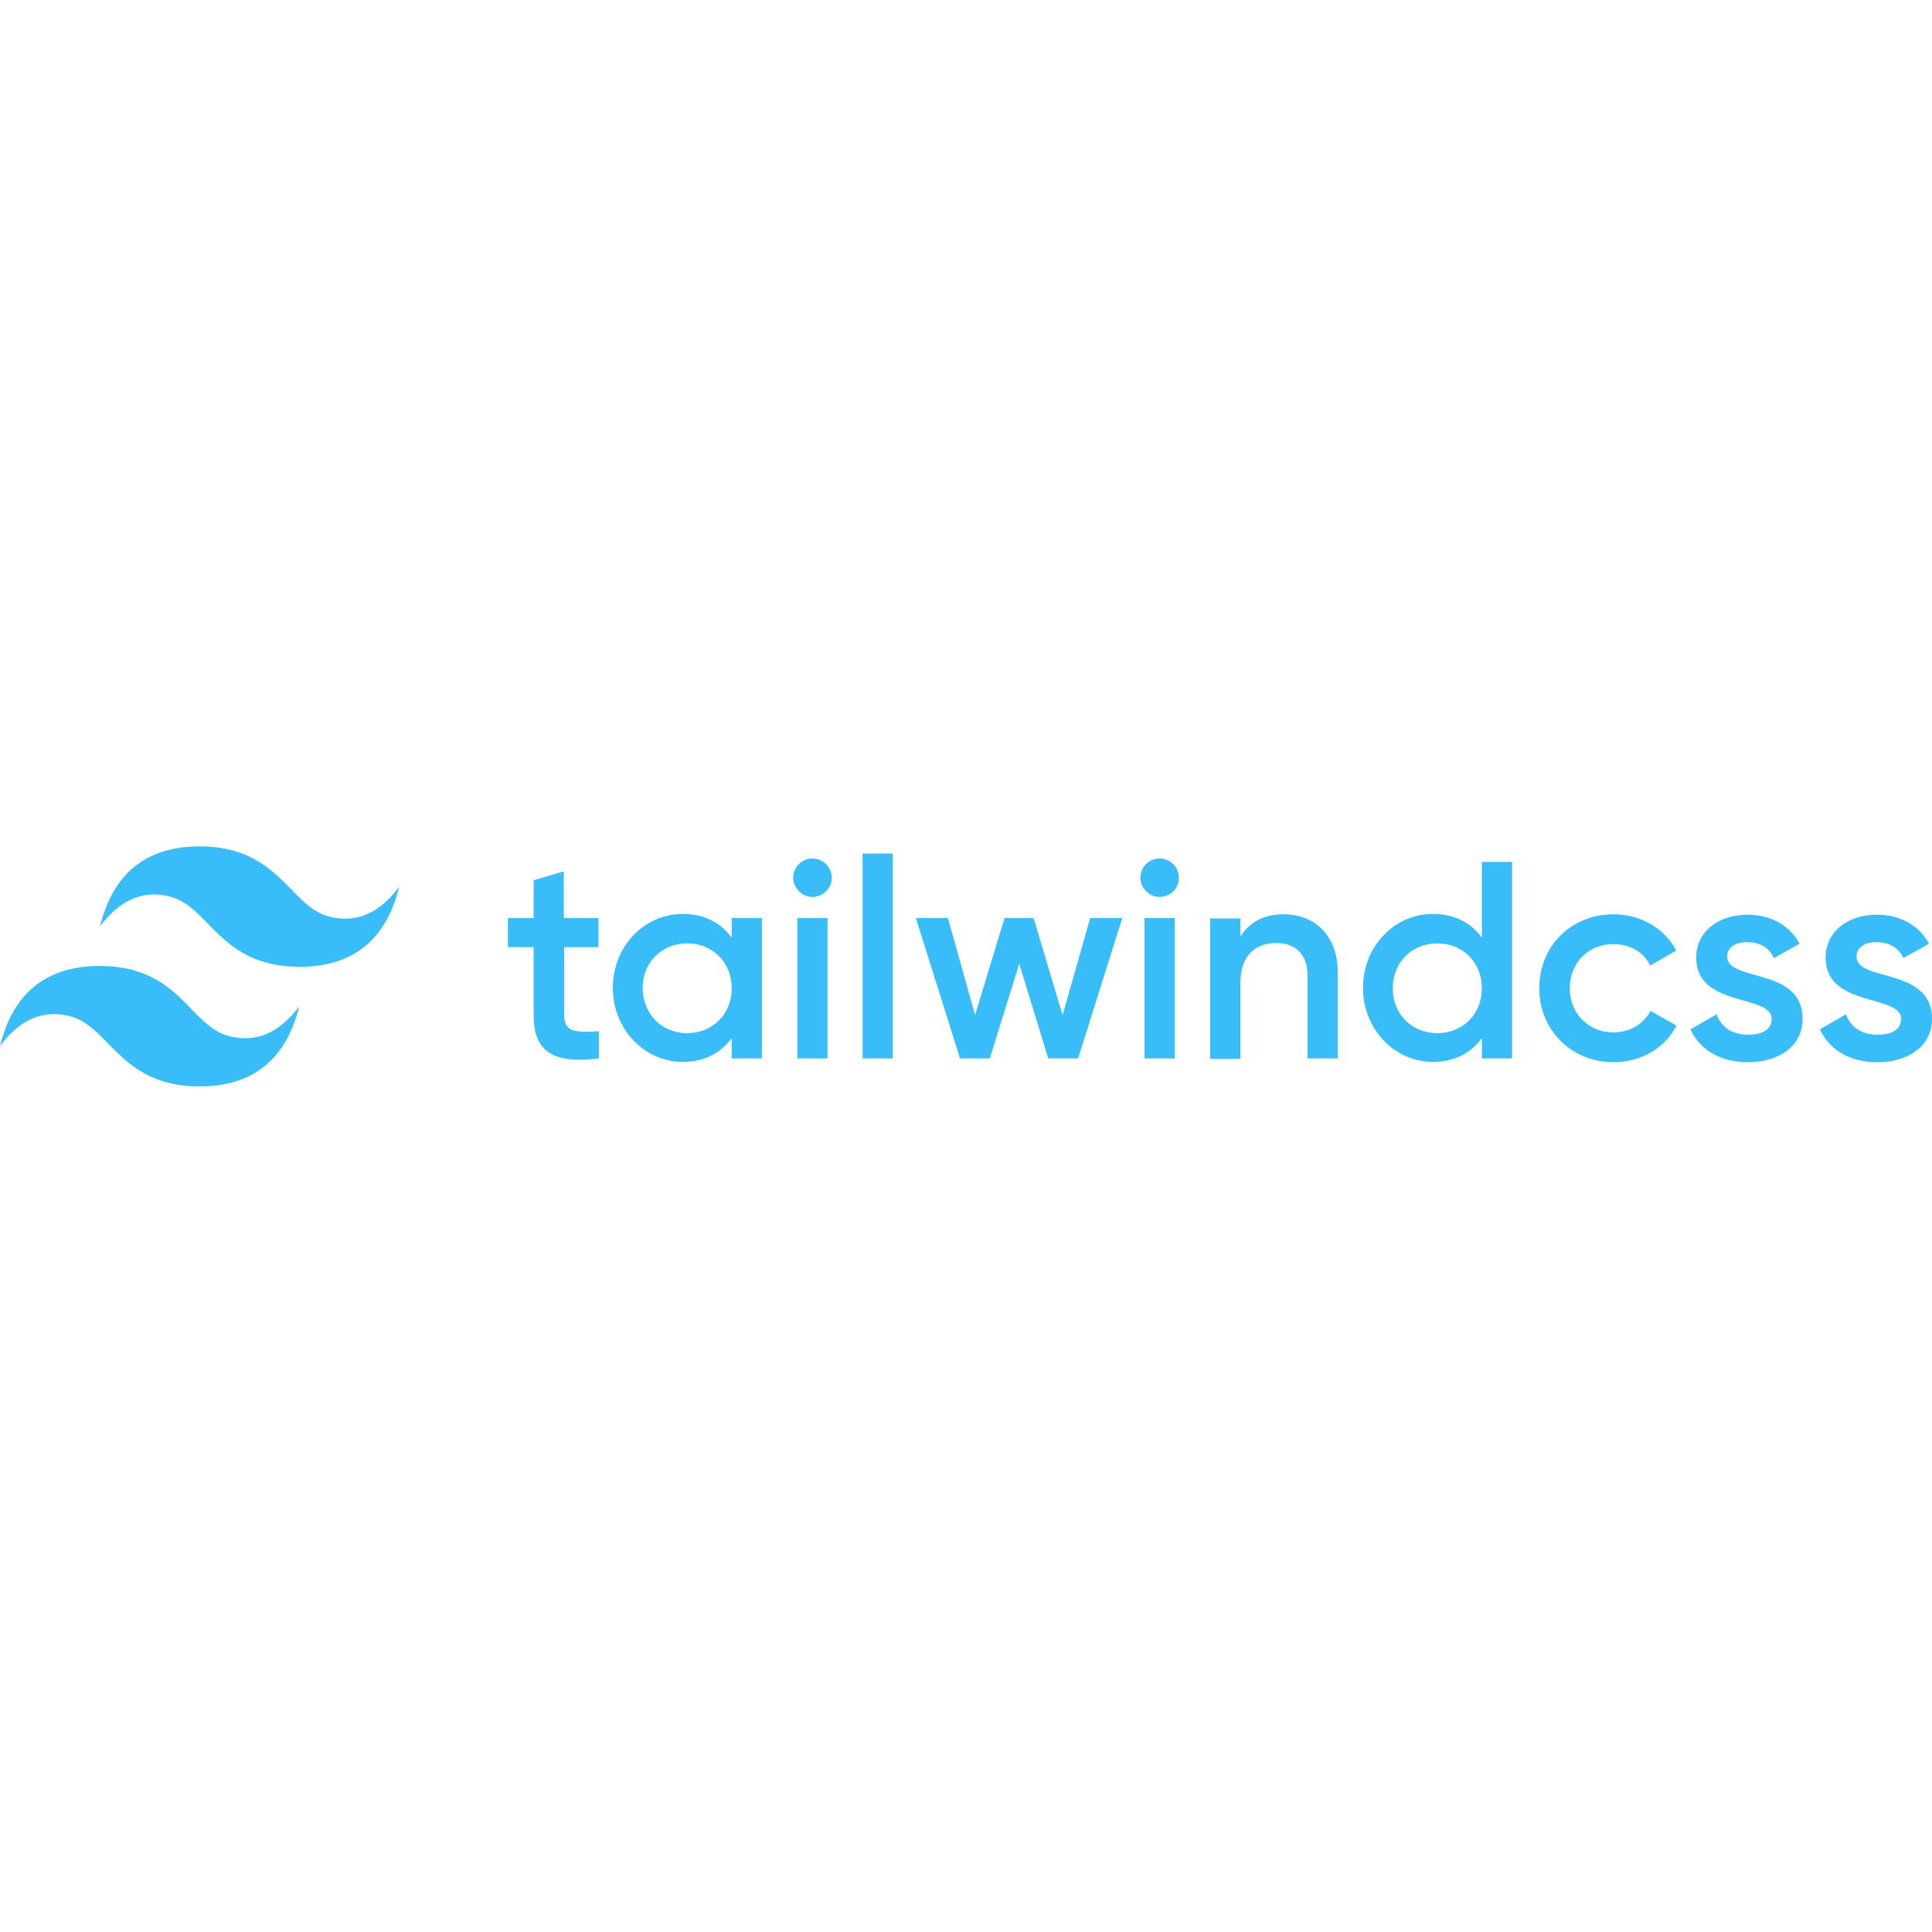 <svg xmlns="http://www.w3.org/2000/svg" viewBox="0 0 128 128"><path fill="#38BDF8" d="M13.227 56.074c-3.528 0-5.727 1.778-6.602 5.3C7.95 59.603 9.5 58.95 11.25 59.399c1 .25 1.728.977 2.524 1.801 1.3 1.324 2.8 2.852 6.078 2.852 3.523 0 5.723-1.778 6.598-5.301-1.324 1.773-2.875 2.425-4.625 1.976-1-.25-1.723-.976-2.524-1.8-1.3-1.324-2.801-2.852-6.074-2.852zm43.922.477v13.574h2V56.55h-2zm-3.324.324c-.7 0-1.274.574-1.274 1.273 0 .676.575 1.277 1.274 1.277s1.3-.6 1.277-1.277c0-.699-.577-1.273-1.277-1.273m23 0c-.7 0-1.274.574-1.274 1.273 0 .677.575 1.277 1.274 1.277.727 0 1.3-.6 1.277-1.277 0-.699-.577-1.273-1.277-1.273m21.352.226v5.024c-.7-.977-1.801-1.574-3.25-1.574-2.528 0-4.625 2.125-4.625 4.898 0 2.75 2.097 4.902 4.625 4.902 1.449 0 2.55-.6 3.25-1.578v1.352h2V57.102zm-60.824.625-2 .598v2.5H33.65v1.926h1.703v4.476c0 2.421 1.224 3.274 4.324 2.899v-1.801c-1.527.074-2.3.101-2.3-1.098V62.75h2.273v-1.926h-2.297zm7.875 2.825c-2.528 0-4.625 2.125-4.625 4.898 0 2.75 2.098 4.902 4.625 4.902 1.45 0 2.547-.6 3.25-1.578v1.352h2v-9.301h-2v1.3c-.704-.976-1.801-1.573-3.25-1.573m39.824.023c-1.25 0-2.25.477-2.875 1.477v-1.2h-2v9.297h2v-5c0-1.898 1.05-2.672 2.375-2.672 1.25 0 2.074.723 2.074 2.149v5.5h2v-5.727c0-2.398-1.5-3.824-3.574-3.824m21.848 0c-2.824 0-4.922 2.124-4.922 4.902 0 2.75 2.126 4.899 4.922 4.899 1.829 0 3.426-.95 4.176-2.426l-1.723-.973c-.454.847-1.352 1.422-2.477 1.422-1.625 0-2.875-1.25-2.875-2.922 0-1.676 1.227-2.926 2.875-2.926 1.125 0 2.051.551 2.45 1.426l1.726-1c-.75-1.453-2.323-2.402-4.152-2.402m8.875.027c-1.898 0-3.399 1.098-3.399 2.848 0 3.323 5 2.403 5 4.05 0 .75-.676 1.052-1.574 1.052-1.028 0-1.778-.5-2.074-1.352l-1.727 1c.601 1.324 1.95 2.176 3.801 2.176 2 0 3.625-1.023 3.625-2.875 0-3.45-5-2.425-5-4.125 0-.65.626-.977 1.348-.95.778 0 1.426.324 1.75 1.051l1.703-.953c-.653-1.222-1.925-1.922-3.453-1.922m8.578 0c-1.903 0-3.402 1.098-3.402 2.848 0 3.323 5 2.403 5 4.05 0 .75-.677 1.052-1.575 1.052-1.024 0-1.774-.5-2.074-1.352l-1.726 1c.6 1.324 1.948 2.176 3.8 2.176 2 0 3.625-1.023 3.625-2.875 0-3.45-5-2.425-5-4.125 0-.65.626-.977 1.352-.95.774 0 1.422.324 1.75 1.051l1.7-.953c-.654-1.222-1.927-1.922-3.45-1.922m-71.527.223v9.3h2v-9.3zm7.852 0 2.925 9.3h1.973l1.95-6.273 1.925 6.274h1.977l2.925-9.301h-2.125l-1.83 6.426-1.92-6.426h-1.925L64.6 67.25l-1.798-6.426h-2.125zm15.148 0v9.3h2v-9.3zM45.525 62.5c1.676 0 2.953 1.25 2.953 2.976 0 1.722-1.277 2.973-2.953 2.973-1.672 0-2.922-1.25-2.95-2.973 0-1.727 1.279-2.976 2.95-2.976m49.703 0c1.672 0 2.949 1.25 2.949 2.976 0 1.722-1.277 2.973-2.95 2.973-1.675 0-2.953-1.25-2.953-2.973 0-1.727 1.278-2.976 2.953-2.976zM6.603 64C3.075 64 .876 65.774 0 69.3c1.324-1.776 2.875-2.425 4.625-1.976 1 .25 1.727.977 2.523 1.8 1.301 1.325 2.8 2.852 6.078 2.852 3.523 0 5.723-1.777 6.598-5.3-1.324 1.773-2.875 2.426-4.625 1.972-1-.25-1.722-.973-2.523-1.797C11.399 65.522 9.899 64 6.603 64"/></svg>
